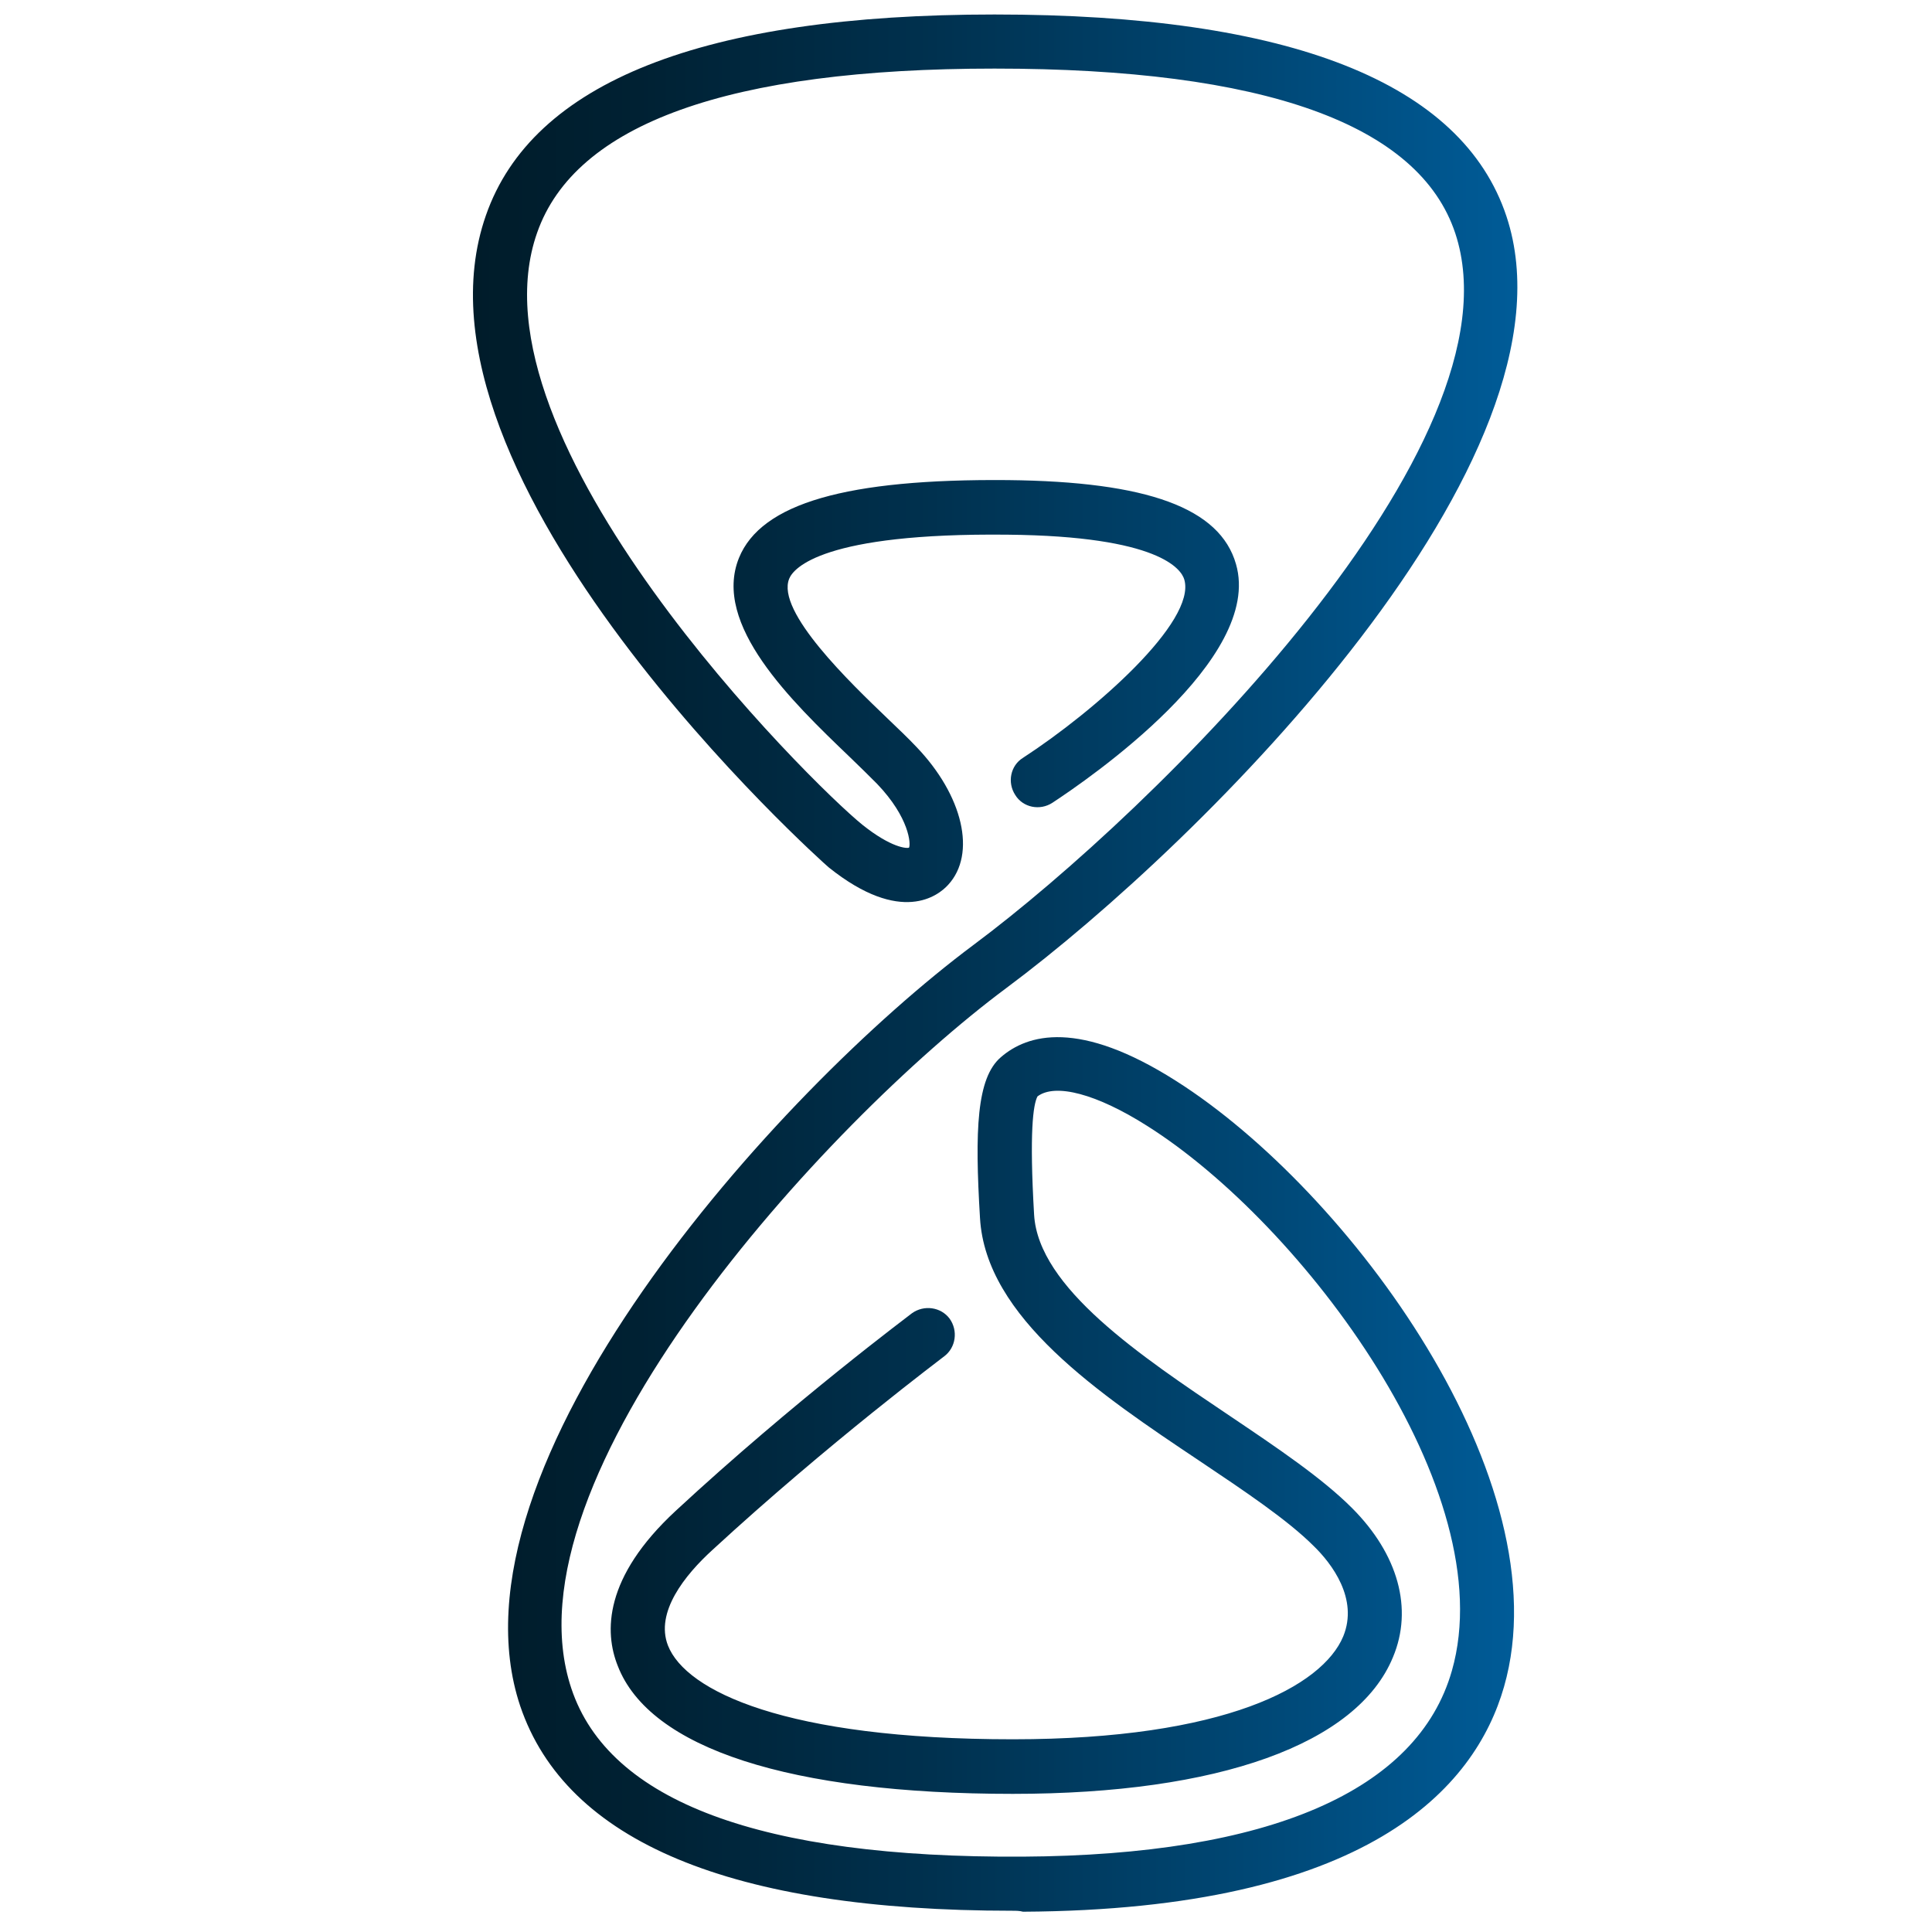 <?xml version="1.0" encoding="utf-8"?>
<!-- Generator: Adobe Illustrator 19.1.0, SVG Export Plug-In . SVG Version: 6.00 Build 0)  -->
<svg version="1.1" id="Layer_1" xmlns="http://www.w3.org/2000/svg" xmlns:xlink="http://www.w3.org/1999/xlink" x="0px" y="0px"
	 viewBox="0 0 400 400" style="enable-background:new 0 0 400 400;" xml:space="preserve">
<style type="text/css">
	.st0{display:none;}
	.st1{display:inline;fill:none;stroke:url(#SVGID_1_);stroke-width:5;stroke-miterlimit:10;}
	.st2{display:inline;fill:none;stroke:url(#SVGID_2_);stroke-miterlimit:10;}
	.st3{display:inline;fill:none;stroke:url(#SVGID_3_);stroke-miterlimit:10;}
	.st4{display:none;fill:url(#SVGID_4_);}
	.st5{fill:url(#SVGID_5_);}
	.st6{display:none;fill:url(#SVGID_6_);}
	.st7{display:none;fill:url(#SVGID_7_);}
	.st8{display:none;fill:url(#SVGID_8_);}
	.st9{display:none;fill:url(#SVGID_9_);}
	.st10{display:none;fill:url(#SVGID_10_);}
	.st11{display:none;fill:url(#SVGID_11_);}
</style>
<g class="st0">
	<linearGradient id="SVGID_1_" gradientUnits="userSpaceOnUse" x1="60.416" y1="192.041" x2="349.77" y2="192.041">
		<stop  offset="0" style="stop-color:#001C2A"/>
		<stop  offset="0.159" style="stop-color:#002133"/>
		<stop  offset="0.424" style="stop-color:#00304D"/>
		<stop  offset="0.759" style="stop-color:#004876"/>
		<stop  offset="0.994" style="stop-color:#005B97"/>
	</linearGradient>
	<circle class="st1" cx="205.1" cy="192" r="142.2"/>
	<linearGradient id="SVGID_2_" gradientUnits="userSpaceOnUse" x1="56.884" y1="192.041" x2="353.302" y2="192.041">
		<stop  offset="0" style="stop-color:#001C2A"/>
		<stop  offset="0.159" style="stop-color:#002133"/>
		<stop  offset="0.424" style="stop-color:#00304D"/>
		<stop  offset="0.759" style="stop-color:#004876"/>
		<stop  offset="0.994" style="stop-color:#005B97"/>
	</linearGradient>
	<circle class="st2" cx="205.1" cy="192" r="147.7"/>
	<linearGradient id="SVGID_3_" gradientUnits="userSpaceOnUse" x1="69.54" y1="192.041" x2="340.646" y2="192.041">
		<stop  offset="0" style="stop-color:#001C2A"/>
		<stop  offset="0.159" style="stop-color:#002133"/>
		<stop  offset="0.424" style="stop-color:#00304D"/>
		<stop  offset="0.759" style="stop-color:#004876"/>
		<stop  offset="0.994" style="stop-color:#005B97"/>
	</linearGradient>
	<circle class="st3" cx="205.1" cy="192" r="135.1"/>
</g>
<linearGradient id="SVGID_4_" gradientUnits="userSpaceOnUse" x1="101.026" y1="195.317" x2="314.929" y2="195.317">
	<stop  offset="0" style="stop-color:#001C2A"/>
	<stop  offset="0.159" style="stop-color:#002133"/>
	<stop  offset="0.424" style="stop-color:#00304D"/>
	<stop  offset="0.759" style="stop-color:#004876"/>
	<stop  offset="0.994" style="stop-color:#005B97"/>
</linearGradient>
<path class="st4" d="M101,227c0-1.9,0.1-4.1,0.2-6.6c0-1.4,0.1-2.9,0.2-4.5c0.1-5.1,1.4-8.3,3.9-10.1c3.5-2.5,7.9-1.1,11.8,0.1
	c3.2,1,6.4,2,8.1,0.7c1-0.8,2.8-3.4,2.8-12c0-7.2-1.4-9.8-2.6-10.7c-1.8-1.4-5.2-0.5-8.6,0.3c-4,1-8.2,2.1-11.4-0.4
	c-2.1-1.7-3.2-4.5-3.2-8.6l0-3.2c0-9.8-0.1-15.7,3.6-19.4c2.6-2.6,6.6-3.7,13.9-3.7c3.2,0,6.6,0.5,9.7,0.9c2.4,0.3,5.9,0.8,7.5,0.6
	c-2-6.6-4.8-16.4-0.2-22.6c2.6-3.5,7-5.2,13.1-5.2c10.4,0,15.2,4.3,17.4,7.9c3.2,5.3,2.4,11.8,0.3,15.9c-1.2,2.2-1.4,3.3-1.4,3.8
	c1.3,0.4,5.3-0.2,7.5-0.5c1.6-0.2,3.2-0.5,4.7-0.6l1.5-0.1c7.1-0.6,11.9-1,15,1.9c2.8,2.6,3.2,7,3.2,11.3c0,8.7,0,18.5-5.6,22.3
	c-2.8,1.9-6.5,1.9-10.9,0.1c-3.1-1.3-9.5-3.9-12.9-1.6c-2.3,1.6-3.6,5.6-3.6,11.7c0,4,0.7,9.2,4.2,11.1c3.4,1.9,8.7,0.3,12.5-2
	c4.3-2.7,7.6-2,9.5-0.9c5.5,3,8.3,12.7,8.3,28.6c0,0.9,1.5,1.7,2.2,2c5.7,2.5,16.5,1.5,20.4-1.9c1.2-1,1.4-2,1-3.5
	c-2.2-6.9-1.9-12.4,0.9-16.4c2.6-3.7,7.1-5.6,13.4-5.7c7.7-0.1,13.4,1.9,16.7,6c3,3.7,3.7,8.7,2.2,15c-1,4.4-0.7,5.9-0.4,6.3
	c1.1,1.3,6.9,1.6,13.7,1.6h0.6c4.1,0,6.9-0.9,8.2-2.3c1.9-2,1.8-6.4,1.6-11.7c0-1.5-0.1-3.1-0.1-4.7l0-0.8c0-4.5-0.1-10.5,3.6-13
	c1.2-0.8,3.4-1.5,6.4-0.2c0.4,0.2,0.9,0.4,1.4,0.6c3.2,1.5,10,4.7,13.6,2.3c2.5-1.6,3.9-6,3.9-12.6c0-4.4-0.8-10.2-4.6-12.3
	c-4-2.2-9.9-0.2-12.7,1.6c-3.5,2.2-6.2,1.4-7.5,0.7c-4.9-2.7-5-10.9-5-11.3c0-2.6,0.1-5.1,0.3-7.3c0.3-5.2,0.5-9.2-1.3-11.1
	c-1.4-1.5-4.8-2.3-10-2.3c-4,0-13.5,0-14.7,1.8c-0.2,0.2-0.6,1.3,1.1,5.6c2.4,6.2,2.2,12.2-0.7,16.4c-2,3-6.3,6.5-15.2,6.5
	c-7.2,0-12.1-1.7-15-5.2c-3.9-4.7-3.1-11.7-1.8-17.9c0.6-3.1-0.4-4-0.7-4.3c-2.6-2.4-10.6-1.5-15.5-0.1c-1.6,0.5-3.3-0.5-3.8-2.1
	c-0.5-1.6,0.5-3.3,2.1-3.8c1.5-0.4,15.2-4.1,21.4,1.5c1.8,1.6,3.6,4.7,2.5,10c-1.4,6.6-1.2,10.6,0.6,12.8c1.6,1.9,5,2.9,10.2,2.9
	c3.4,0,8-0.7,10.1-3.8c1.7-2.5,1.7-6.5,0.1-10.7c-1.5-3.8-2.7-8.1-0.5-11.4c2.6-3.8,8.2-4.5,19.8-4.5c7.2,0,11.7,1.3,14.4,4.2
	c3.6,3.8,3.3,9.3,2.9,15.7c-0.1,2.2-0.2,4.5-0.2,7c0,2.9,1.2,5.7,1.8,5.9c0.1,0,0.4,0,1.2-0.5c3.6-2.3,12.2-5.6,19-1.8
	c5.2,2.9,7.8,8.8,7.8,17.7c0,9.1-2.2,14.9-6.7,17.8c-6.5,4.1-15,0.2-19.6-1.9c-0.5-0.2-0.9-0.4-1.3-0.6c-0.3-0.1-0.5-0.2-0.6-0.2
	c-0.8,1.3-0.8,6-0.8,7.7l0,0.8c0,1.6,0.1,3.1,0.1,4.5c0.2,6.6,0.4,12.5-3.4,16.3c-2.6,2.7-6.6,4.2-12.7,4.2h-0.6
	c-10.1,0-15.7-0.2-18.6-3.9c-2.4-3-1.8-7.3-0.8-11.5c1-4.3,0.7-7.6-1-9.7c-2.5-3.1-7.8-3.8-11.7-3.7c-4.2,0.1-7,1.1-8.4,3.1
	c-2,2.8-1.1,7.5,0,10.9c1.2,3.7,0.2,7.3-2.8,9.9c-6.2,5.5-19.8,6.1-27,2.9c-5.1-2.3-5.8-5.8-5.8-7.7c0-15.1-2.7-21.9-5.1-23.2
	c-0.3-0.2-1.2-0.6-3.3,0.7c-5.1,3.2-12.8,5.5-18.8,2.2c-3.4-1.9-7.4-6.2-7.4-16.5c0-8.5,2.1-14,6.3-16.8c6.2-4.1,14.6-0.6,18.7,1.1
	c1.6,0.7,3.8,1.3,5.1,0.5c2.9-1.9,2.9-11.1,2.9-17.2c0-3.7-0.4-6-1.2-6.7c-1.2-1.1-5.2-0.8-10.3-0.3l-1.6,0.1
	c-1.3,0.1-2.7,0.3-4.2,0.6c-5.4,0.8-11,1.7-13.6-1.9c-2.3-3.2-0.5-7.4,1.1-10.3c1.3-2.5,1.8-6.6-0.1-9.9c-2-3.2-6.1-5-12.1-5
	c-4,0-6.8,0.9-8.1,2.7c-2.9,3.8-0.4,12,1.2,17.4c0.8,2.8,0,4.6-0.8,5.6c-2.5,2.9-7.3,2.2-13.5,1.4c-3-0.4-6.1-0.8-8.9-0.8
	c-5.3,0-8.2,0.6-9.5,1.9c-1.9,1.9-1.9,7.1-1.8,15l0,3.3c0,3,0.7,3.7,0.8,3.7c0.8,0.6,4-0.2,6.1-0.7c4.3-1.1,9.7-2.5,13.9,0.8
	c3.4,2.7,5,7.6,5,15.6c0,8.9-1.7,14.3-5.3,17c-4.1,3.1-9.3,1.5-13.5,0.2c-2.4-0.7-5.4-1.6-6.4-1c-0.3,0.2-1.2,1.2-1.3,5.3
	c0,1.6-0.1,3.2-0.2,4.6c-0.2,6.8-0.4,11.4,1,12.9c1.5,1.5,6.3,1.8,13,1.8c16.4,0,19.8,0,21.4,3c1.2,2.3-0.2,4.4-1.4,6.2
	c-0.9,1.3-2,3-2.8,5.1c-1.1,3-0.9,5.5,0.5,7.5c2.1,3,6.7,4.7,12.8,4.7c5.9,0,9.8-1.1,11.2-3.1c1.2-1.7,1-4.7-0.7-9.5
	c-1.5-4.1-2.5-8.3-0.2-11.5c3-4.2,9.8-4.5,24.5-4.2c1.7,0,3,1.5,3,3.1c0,1.7-1.4,3.1-3.1,3c-7.2-0.2-18-0.4-19.4,1.6
	c-0.2,0.3-0.6,1.5,1,5.8c1.7,4.6,3.2,10.5,0,15.1c-2.7,3.8-8,5.7-16.3,5.7c-8.1,0-14.6-2.7-17.8-7.3c-1.8-2.6-3.5-6.9-1.2-13.2
	c0.9-2.5,2.1-4.4,3-5.8c-3.2-0.2-8.9-0.2-14.4-0.2c-9.4,0-14.4-0.6-17.5-3.7C101.6,235.4,101,232.1,101,227z"/>
<linearGradient id="SVGID_5_" gradientUnits="userSpaceOnUse" x1="97.849" y1="199.292" x2="314.128" y2="199.292">
	<stop  offset="0" style="stop-color:#001C2A"/>
	<stop  offset="0.159" style="stop-color:#002133"/>
	<stop  offset="0.424" style="stop-color:#00304D"/>
	<stop  offset="0.759" style="stop-color:#004876"/>
	<stop  offset="0.994" style="stop-color:#005B97"/>
</linearGradient>
<path class="st5" d="M209.6,395.6c-58.2,0-92.4-14.3-101.9-42.4c-16.6-49.6,53-127.1,93.9-157.6c37.3-27.8,114.2-103.5,99.7-147.3
	c-7.5-22.6-39.6-34.1-95.4-34.1c-54.9,0-86.8,11.4-94.7,34c-15.1,42.9,56.7,114,67.4,122.6c5.9,4.7,9.1,4.9,9.6,4.7
	c0.4-0.7,0.1-6.2-6.6-13.2c-1.6-1.6-3.5-3.5-5.7-5.6c-12-11.5-28.5-27.4-22.9-41.2c4.6-11.3,22.3-16.4,55.7-16.1
	c28.9,0.3,43.9,5.8,47.2,17.4c5.7,19.7-30.7,44.6-38,49.4c-2.6,1.7-6.1,1-7.7-1.6c-1.7-2.6-1-6.1,1.6-7.7
	c14.9-9.7,35.9-28.2,33.4-36.9c-0.6-2.1-5.1-9-36.6-9.3c-38.2-0.4-44.3,6.9-45.2,9.1c-2.8,6.8,12.8,21.7,20.3,28.9
	c2.3,2.2,4.4,4.2,6,5.9c9.7,10.1,12.5,22.2,6.6,28.6c-2,2.2-9.7,8.4-24.7-3.6c-0.9-0.7-90.1-80.4-71-135C110.2,17,145.6,3,205.9,3
	c61.2,0,96.8,14.1,106,41.8c16.6,50.1-62.6,129.3-103.6,159.8c-37.5,27.9-104.6,101.4-90,145c7.8,23.4,39.3,35.1,93.4,34.8
	c51.1-0.3,81.8-13.6,88.9-38.5c10.6-37.1-30.9-92.5-63.1-112.8c-10.4-6.6-19-8.9-22.7-6.1c-0.9,1.7-1.7,7.4-0.7,24.5
	c0.9,15.1,22,29.2,40.6,41.7c9.8,6.6,19,12.8,25.2,19c9.6,9.6,12.7,20.9,8.5,30.9c-7.4,18-36.1,28.3-78.7,28.3
	c-46.1,0-75.2-9.4-81.8-26.5c-2.8-7-2.9-18.3,12-32.1c24.5-22.7,48.7-40.7,48.9-40.9c2.5-1.8,6-1.3,7.8,1.1c1.8,2.5,1.3,6-1.1,7.8
	c-0.2,0.2-23.9,17.9-48,40.1c-5.7,5.2-11.9,12.9-9.2,19.8c3.7,9.4,24.3,19.4,71.4,19.4c43.9,0,64.1-11,68.4-21.3
	c3.2-7.8-2.4-15.1-6.1-18.7c-5.4-5.4-14.2-11.3-23.6-17.6c-20.8-13.9-44.3-29.7-45.5-50.3c-1.1-18.2-0.7-29,4.3-33.3
	c5.5-4.8,16.2-7.9,36.3,4.9c35.8,22.7,80.1,82.8,67.9,125.4c-6,21-28.2,46.2-99.6,46.6C211.1,395.6,210.3,395.6,209.6,395.6z"/>
<linearGradient id="SVGID_6_" gradientUnits="userSpaceOnUse" x1="6.603" y1="200" x2="393.397" y2="200">
	<stop  offset="0" style="stop-color:#001C2A"/>
	<stop  offset="0.159" style="stop-color:#002133"/>
	<stop  offset="0.424" style="stop-color:#00304D"/>
	<stop  offset="0.759" style="stop-color:#004876"/>
	<stop  offset="0.994" style="stop-color:#005B97"/>
</linearGradient>
<path class="st6" d="M213.4,396.3c-16.6,0-30.2-4-40-11.9c-9.9-8-15.4-19.8-16.1-34.1c-0.4-8.4-2.9-13.7-7.5-16
	c-7.3-3.5-20.3,0-32.5,8.8c-35.6,25.7-66.7-14.3-76.9-27.4C23.2,293.6,58,212.5,105.7,163.5c47.3-48.5,96.6-58.1,138.9-26.9
	c26.2,19.4,38.3,44.6,33.9,71.1c-4.6,28-28.1,54.1-57,63.3c-24.7,7.9-49,2.3-66.6-15.5c-19.4-19.5-26-42.2-18.7-63.9
	c7.6-22.8,29.5-40.4,54.4-44c21.9-3.1,41.8,5.6,54.6,24c2.2,3.1,1.4,7.4-1.7,9.6c-3.1,2.2-7.4,1.4-9.6-1.7
	c-13.3-19.1-31.6-19.6-41.3-18.2c-19.6,2.8-37.4,17.1-43.3,34.7c-3.9,11.7-4.4,29.8,15.4,49.8c18.9,19.1,41.1,15.7,52.6,12
	c24.2-7.7,43.8-29.3,47.6-52.4c2.5-14.9-0.5-37.1-28.5-57.8c-46.1-34.1-91.2-5-120.8,25.4c-49.4,50.7-73.7,122-64.3,134.1
	c29.2,37.6,45.7,33.6,58,24.7c16.6-12,34.5-15.9,46.5-10.1c6.5,3.2,14.5,10.5,15.3,27.8c0.5,10.4,4.2,18.5,11,24
	c10.4,8.4,27.7,10.9,50,7.1c19.1-3.2,31.7-9.1,37.6-17.4c4.1-5.8,5.2-13.4,3.4-23.2c-2.5-13.6,2-26.6,12-34.6
	c9.9-7.9,23.4-9.4,36.1-4c13.9,5.9,27.6,1.3,49.3-40.7c8.4-16.2,10.8-27.6,7.8-36.1c-3-8.3-11.8-15.2-28.6-22.4
	c-13.1-5.6-20-12.9-20.8-21.8c-1.2-15.3,16.7-28.7,32.5-38.7c6.5-4.1,7.9-8,8.4-10.5c2.1-11.1-10.2-29.5-22.5-46.1
	c-22.3-30.1-32.1-28.8-56.7-17c-15.4,7.4-36.8,14.3-51.2,5.7c-5.3-3.2-11.7-9.9-12.2-23.8c-0.8-22.7-1.3-34.1-51-32.8
	c-23.3,0.6-37.4,4.2-43.1,11c-3.7,4.4-4.5,11-2.6,22.6c2.6,16.3-3.6,33.2-15.7,43c-11.5,9.3-26.6,11-42.5,4.9
	c-22.2-8.6-27-7-44.1,33.4c-8.7,20.6-10.2,36.5-4.3,46c5.6,9.1,16.8,10,16.9,10c3.8,0.2,6.7,3.5,6.5,7.3c-0.2,3.8-3.5,6.7-7.3,6.5
	c-0.7,0-18.3-1.2-27.8-16.5C3.7,172,4.9,152.2,15.5,127c16.7-39.6,27-54.3,61.8-40.9c11.3,4.4,21.2,3.4,28.8-2.7
	c8.2-6.7,12.6-18.8,10.8-30.1c-1.8-11.1-2.4-23.8,5.7-33.5c8.6-10.3,25.1-15.2,53.4-16C235,2.4,240.1,21,241.1,49.8
	c0.3,9.4,4.2,11.7,5.5,12.5c6.9,4.1,21.1,1.8,38.1-6.3c30.2-14.4,47.1-14.7,73.8,21.3c17.5,23.7,27.8,41.5,25,56.8
	c-1.5,7.8-6.4,14.4-14.6,19.6c-23.3,14.8-26.3,22.6-26.1,25.9c0.3,3.3,4.8,7,12.4,10.2c20.6,8.7,31.7,18.1,36.2,30.4
	c4.5,12.4,1.8,27.4-8.5,47.2c-15.8,30.6-36.2,60.1-67,47c-8-3.4-16.1-2.7-22.1,2.1c-6,4.8-8.6,12.7-7.1,21.3
	c2.5,13.6,0.6,24.6-5.7,33.6c-8.1,11.6-23.4,19.1-46.6,23.1C227,395.7,220,396.3,213.4,396.3z"/>
<linearGradient id="SVGID_7_" gradientUnits="userSpaceOnUse" x1="83.415" y1="191.89" x2="326.771" y2="191.89">
	<stop  offset="0" style="stop-color:#FFFFFF"/>
	<stop  offset="0.994" style="stop-color:#FFF8F1"/>
</linearGradient>
<path class="st7" d="M206.1,274.8c-4.2,0-8.3-1.1-11.2-3.3c-6.5-1.5-13.4-4.7-18.5-8.5c-1.8-1.3-3.3-2.7-4.5-4
	c-8.5-2.2-17-7.9-22-14.5c-1.9-0.9-3.9-2.1-5.9-3.6c-6.7-5-12.8-12.3-15.4-19.3c-0.3-0.2-0.6-0.5-0.9-0.7
	c-7.4-5.8-15.4-17.6-11.3-24.4c0.7-1.2,1.5-2.7,2.4-4.3c4-7.3,10-18.4,22.2-31.9c3.3-3.7,6.4-6.9,9.1-9.7c5.9-6.1,11-11.4,10.9-13.9
	c0-0.2,0-0.6-0.7-1.2c-1.7-1.5-3.5-3.1-5.2-4.8c-6.8-6.3-16.1-14.9-20.3-14.5c-0.4,0-0.8,0.2-1.2,0.7c-2.1,2.8-6.1,7.6-10.7,13.2
	c-10.5,12.7-32,38.6-33.2,45c7.2,6.1,21.8,15.2,21.9,15.3c1.4,0.9,1.9,2.8,1,4.2c-0.9,1.4-2.8,1.9-4.2,1
	c-0.7-0.4-16.1-10.1-23.4-16.5c-4.9-4.3,1.6-14.7,33.2-52.8c4.6-5.5,8.5-10.3,10.6-13c1.4-1.8,3.3-2.9,5.5-3.1
	c6.9-0.6,15.7,7.5,25,16.1c1.7,1.6,3.5,3.2,5.1,4.7c1.8,1.6,2.7,3.4,2.8,5.5c0.2,5.1-4.6,10.1-12.6,18.3c-2.7,2.8-5.8,6-9,9.6
	c-11.7,12.9-17.6,23.6-21.4,30.7c-0.9,1.7-1.8,3.2-2.5,4.5c-1.1,1.8,1.2,7.6,5.8,12.7c0.2-1.1,0.5-2.1,1-3.1
	c4.7-9.6,12-12.7,17.2-12.4c4.5,0.2,8.2,2.8,9.6,6.8c1,2.7,2.3,10-7.4,19.4c-2.7,2.6-6.2,3.6-10,2.9c2.1,3,4.7,6,7.8,8.6
	c-0.4-3.5,0.6-6.8,2.9-9.4c9.5-11.2,17.9-16.3,24.2-14.9c3,0.7,5.3,2.9,6.2,6.1c1.7,6.2-1.4,17.1-12.3,27.3c-1.7,1.6-3.8,2.6-6.1,3
	c2.2,1.7,4.7,3.3,7.2,4.5c-0.4-2.5,0.2-4.9,1.7-7.1c8.5-11.9,15.6-13,19.1-12.6c3.6,0.4,6.4,2.7,7.8,6.2c2,5,0.4,11.4-4,16.7
	c-2.5,3-5.9,4.9-10,5.5c2.7,1.7,5.7,3.2,8.6,4.3c0-2.1,0.8-4.3,2.2-6.4c5.5-8.1,10.6-9.4,13.8-9.1c3.2,0.3,5.9,2.4,7.3,5.6
	c1.8,4.1,1.1,9.2-1.8,13.4c0.1,0,0.2-0.1,0.2-0.1c3.5-1.9,5.6-4.1,5.9-6.2c0.4-2.4-1.7-4.5-1.7-4.6c-1.2-1.2-1.2-3.1,0-4.3
	c1.2-1.2,3.1-1.2,4.3,0c0.3,0.3,7.1,6.7,12.3,2.5c1.5-1.2,2.2-2.5,2.3-4.1c0.2-3.5-2.7-7.7-4.3-9.6c-0.5-0.5-0.7-0.8-0.8-0.9
	c-1-1.3-0.9-3.1,0.3-4.2c1.2-1.1,3.1-1,4.2,0.2c0.1,0.1,0.4,0.4,0.7,0.8c1.3,1.4,4.8,4.5,9,4.9c2.6,0.2,5.1-0.7,7.6-2.8
	c1.9-1.6,2.8-3.4,2.8-5.4c0-4.6-4.5-9.7-6.7-11.7c-0.3-0.2-0.4-0.4-0.5-0.4c-1.2-1.1-1.3-3-0.2-4.2c1.1-1.2,3-1.4,4.2-0.3
	c0,0,0.2,0.2,0.5,0.4c3.1,2.7,11.4,8.5,15.7,5c1.9-1.6,2.8-3.5,2.9-5.9c0.6-14-25.6-39.6-41.2-55c-3.2-3.1-6.3-6.1-8.7-8.7
	c-9.1,6.2-17.1,12.4-23.6,21.4c-7,9.9-19,17.8-27,14c-4.1-2-8.1-7.5-3.8-22.8c3.7-13.3,13.8-23.6,26.4-26.8
	c10.1-2.6,20.3-0.2,28.6,6.5c1.1-0.7,2.2-1.4,3.2-2.1c4.7-3.1,9.5-6.2,14.5-9.8c2.6-1.9,5.3-3.9,7.9-5.8
	c21.8-16,29.5-21.3,33.2-16.6c21.6,27.5,47,61.6,46.1,67.7c-0.2,1-0.7,1.9-1.5,2.4c-0.7,0.4-2.2,1.6-4,3
	c-14.5,11.1-23.3,17-27.9,16.2c-1.3-0.2-2.3-0.9-3-1.9c-2.9-4.2-37.8-53.9-38.1-54.4c-1-1.4-0.6-3.3,0.7-4.2c1.4-1,3.3-0.6,4.2,0.7
	c1.4,2,32.4,46.2,37.6,53.7c2.9-0.6,10.5-5.6,22.7-15c1.1-0.9,2.1-1.6,2.8-2.2c-2.9-7.1-23.8-35.8-43.9-61.5
	c-4,1.1-16.3,10.2-25.5,16.9c-2.6,1.9-5.3,3.9-8,5.8c-5.1,3.7-10,6.9-14.7,10c-0.7,0.4-1.3,0.9-2,1.3c2.3,2.3,5,5,7.8,7.7
	c18.4,18.1,43.7,42.8,43,59.5c-0.2,4.2-1.9,7.7-5.1,10.3c-3.5,2.9-7.7,3-11.6,1.8c0.5,1.5,0.8,3.1,0.8,4.8c0,3.8-1.7,7.3-4.9,10
	c-3.7,3.2-7.8,4.7-12.1,4.3c-1-0.1-1.9-0.3-2.8-0.5c0.3,1.2,0.4,2.4,0.3,3.7c-0.2,3.3-1.8,6.2-4.6,8.5c-4.1,3.3-8.7,3.2-12.7,1.9
	c0,0.2,0,0.4-0.1,0.5c-0.6,4.1-3.6,7.7-9,10.7C212.7,274.1,209.4,274.8,206.1,274.8z M197.6,265.8c4.3,0.8,7.9,0.4,9.3-1.3
	c2.4-3.1,2.4-6.4,1.6-8.2c-0.3-0.7-1-1.8-2.3-1.9c-0.8-0.1-3.9,0.1-8.3,6.5C195.9,263.9,197.1,265.3,197.6,265.8z M175.2,253.5
	C175.2,253.5,175.2,253.5,175.2,253.5c3.8,0.7,9,0.7,12.3-3.3c3.6-4.3,3.9-8.3,3-10.5c-0.4-1-1.2-2.2-2.9-2.4
	c-2.8-0.3-7.8,2.1-13.4,10.1C172.8,249.3,173.7,251.5,175.2,253.5z M153.8,239.6c2.9,1.2,6.2,1.6,8.4-0.5c8.5-8,11.8-17,10.6-21.3
	c-0.4-1.4-1.1-1.7-1.6-1.8c-2.8-0.6-9.3,2.4-18.2,12.9c-1.7,1.9-2,4.3-0.9,7.2C152.4,237.2,153,238.4,153.8,239.6z M133.6,217.7
	c2.9,1.8,7,3.5,9.8,0.8c5-4.8,7.2-9.6,6-12.9c-0.6-1.7-2.2-2.7-4.3-2.8c-3.2-0.2-8,2.1-11.4,9.1C133,213.3,133,215.4,133.6,217.7z
	 M201.3,143.5c-2.2,0-4.4,0.3-6.6,0.8c-10.5,2.7-18.9,11.3-22.1,22.5c-2.8,10-1.5,14.7,0.6,15.7c3.7,1.8,13-3.1,19.4-12.1
	c6.7-9.3,14.9-15.9,23.8-22C211.9,145.2,206.7,143.5,201.3,143.5z"/>
<linearGradient id="SVGID_8_" gradientUnits="userSpaceOnUse" x1="127.712" y1="192.88" x2="284.266" y2="192.88">
	<stop  offset="0" style="stop-color:#FFFFFF"/>
	<stop  offset="0.994" style="stop-color:#FFF8F1"/>
</linearGradient>
<path class="st8" d="M204.2,296.2c-9.4,0-19.4-4.6-22.8-10.6c-1.5-2.7-1.6-5.4-0.2-7.7c2.4-4,8.5-5.8,18.7-5.5
	c19.7,0.6,31.4-2.9,34.6-5.1c-1.8-0.9-7-2.7-20.6-3.2c-27.7-1.1-48.1-6.4-51.7-13.4c-1-1.9-0.9-4,0.2-5.8c4.4-6.9,25.2-7.4,41.8-6.7
	c33.7,1.5,45.2-2.7,47.1-4.7c-1-1-5.2-3.7-16.5-5c-9.7-1.1-16.8-6.4-20.6-15.2c-2.8-6.5-3.4-14.5-2.2-22.4c-4.3,0.2-9.3,0.3-13.7,0
	c0.1,0.9,0.1,1.8,0.1,2.7c0.1,19.1-9,32.3-23.3,33.6c-16.2,1.5-31.8-8.6-40.6-26.5c-10.4-21.2-12.1-57.3,17.4-88.8
	c29.9-32,75.7-25.8,103.6-3.8c25.1,19.8,43.3,59.6,12.2,106.5c-1,1.5-3,1.9-4.5,0.9c-1.5-1-1.9-3-0.9-4.5
	c28.6-43.2,13.2-78.8-10.8-97.8c-25.6-20.2-67.5-26-94.8,3.1c-27.3,29.2-25.9,62.1-16.3,81.5c7.6,15.4,20.7,24.2,34.2,22.9
	c12.9-1.2,17.5-14.8,17.4-27.1c0-1.2-0.1-2.3-0.1-3.5c-14.4-2.3-22.7-8.4-25.8-14.2c-2.1-3.9-2.2-8-0.1-11.1
	c2.3-3.6,6.9-5.3,12.7-4.9c10.2,0.9,16.8,12,19,24.3c2.2,0.2,4.5,0.3,6.9,0.3c3.2,0,6.3-0.1,9.1-0.3c1.5-5.1,3.8-9.9,6.8-13.9
	c5.4-7.2,12.3-10.6,19.6-9.7c7.8,1,13,5.8,12.6,11.7c-0.5,7.7-9.9,15.8-33.8,18.1c-1.4,7.1-0.9,14.5,1.5,20.3
	c2.8,6.7,8,10.5,15.4,11.3c14.7,1.7,22.9,6.1,22.4,12c-0.9,11.4-34.3,11.6-54.1,10.7c-24.6-1.1-33.8,1.8-35.7,3.3
	c2.1,2.5,15.2,8.3,45.9,9.6c24.9,1,27.6,6.1,27.5,9.8c-0.3,9.4-25.3,12.1-42,11.6c-9-0.2-12.4,1.4-12.9,2.4
	c-0.2,0.3,0.1,0.9,0.3,1.1c1.7,3,8.7,7.3,17.1,7.3c15.1,0,18.8-3.8,18.8-3.8c1-1.5,3-1.7,4.5-0.7c1.5,1,1.8,3.2,0.7,4.6
	C227.5,290.8,222.8,296.2,204.2,296.2z M237.8,167c-5.5,0-9.6,3.9-12.1,7.3c-2.1,2.7-3.7,5.9-5,9.3c17.9-2.2,25.2-7.8,25.5-11.7
	c0.1-2.3-2.7-4.3-6.9-4.8C238.8,167,238.3,167,237.8,167z M176.9,166.3c-2.6,0-4.6,0.7-5.4,2c-0.7,1.1-0.6,2.7,0.4,4.5
	c2.1,4,8.3,8.4,19,10.5c-2.1-9.5-7.1-16.4-12.7-16.9C177.7,166.3,177.3,166.3,176.9,166.3z"/>
<linearGradient id="SVGID_9_" gradientUnits="userSpaceOnUse" x1="139.665" y1="192.041" x2="268.729" y2="192.041">
	<stop  offset="0" style="stop-color:#FFFFFF"/>
	<stop  offset="0.994" style="stop-color:#FFF8F1"/>
</linearGradient>
<path class="st9" d="M191.9,291.7c-29.3,0-43.7-4.1-45.9-27.3c-1.5-15.1-0.9-79.9-0.8-82.6c0-1.4,1.2-2.9,2.6-2.9c0,0,0,0,0,0
	c1.5,0,2.6,1.5,2.6,2.9c0,0.7-0.6,67.1,0.8,81.9c1.7,17.7,10.5,22.7,40.7,22.7c31.6,0,35.2-13.9,35.2-24.3c0-3,0-8.1,0-14.3
	c0-9.4,0.1-21.3,0.1-31.8c0-5,2.4-9.3,6.7-11.6c4.5-2.5,10.2-2.3,14.5,0.5c3.1,2,8.2,7,7.5,18.3c-1,15.5-7.6,19-12.5,21.6
	c-3.1,1.6-4.3,2.4-4.5,5c-0.1,1.1,0.3,1.5,0.7,1.7c1.5,1,5.3,0.8,9.4-1.4c3.2-1.7,13.6-8.5,14.1-25.4c0.4-12.3-2.2-21.2-7.8-26.4
	c-5.5-5.2-12.9-5.7-18.2-5.2c-2.8,0.3-5-0.4-6.8-2c-3-2.8-3.3-7.7-3.2-11.2c0.1-2.9-0.7-5.1-2.5-6.9c-1.9,9.7-16.7,16-36.4,15.4
	c-23.9-0.7-37-5.9-37-14.6c0-8.6,6-13.3,37.5-13.3c10,0,18.1,0.6,24.5,1.9c-3.4-2.1-8.2-4.1-14.8-5.7c-8.1-1.9-15.1-2.2-21.4-2.4
	c-9.8-0.3-17.6-0.6-20.5-8.5c-1.4-3.9-0.1-6.6,1.2-8.1c7.9-9.3,38.3-4.6,47.4-3c5.8,1.1,9.6-1,11.1-3.3c1.3-1.9,1.3-4.3,0-6.2
	c-1.2-1.8-6.5-7.6-24.6-4.6c-26,4.4-43.7,2.5-50-5.3c-2.3-2.8-2.8-6.3-1.4-9.7c2.7-6.6,11.7-11.8,23-13.3c1.4-0.2,2.8,0.8,2.9,2.3
	c0.2,1.4-0.8,2.8-2.3,2.9c-10.7,1.4-17.2,6.2-18.8,10c-0.7,1.7-0.5,3.1,0.6,4.5c3.7,4.7,17.5,8,45,3.4c20.7-3.5,27.8,3.7,29.9,6.9
	c2.4,3.7,2.4,8.3-0.1,12c-3.1,4.7-9.4,6.8-16.4,5.6c-24.7-4.5-39.3-2.5-42.4,1.2c-0.5,0.6-0.9,1.3-0.3,2.9c1.6,4.4,6.3,4.8,15.8,5.1
	c6.2,0.2,13.8,0.5,22.4,2.5c12.8,3.1,21.3,8.2,24.3,14.3c1.9,1,3.4,2.1,4.7,3.4c2.8,2.8,4.1,6.4,4,10.7c-0.1,3.8,0.4,6.2,1.5,7.2
	c0.2,0.2,0.9,0.8,2.7,0.6c6.3-0.6,15.3,0,22.3,6.6c6.7,6.2,9.8,16.5,9.4,30.4c-0.6,19.8-13.1,27.8-17,29.9
	c-5.6,2.9-11.3,3.4-14.7,1.1c-2.2-1.4-3.3-3.7-3.1-6.4c0.3-5.7,4-7.7,7.2-9.4c4.4-2.3,8.9-4.7,9.7-17.3c0.4-6.4-1.4-11.2-5.1-13.5
	c-2.8-1.8-6.4-1.9-9.2-0.3c-1.5,0.8-4,2.8-4,7c0,10.5,0,22.4-0.1,31.8c0,6.2,0,11.3,0,14.3C232.4,281.7,218.8,291.7,191.9,291.7z
	 M189,165.9c-32.2,0-32.2,5-32.2,8c0,4,10,8.6,31.9,9.3c19.2,0.6,30.4-5.5,31.2-11.6c0.1-0.6,0.1-1.2-0.1-1.9
	C213.6,167.1,203.4,165.9,189,165.9z"/>
<linearGradient id="SVGID_10_" gradientUnits="userSpaceOnUse" x1="143.139" y1="192.041" x2="265.256" y2="192.041">
	<stop  offset="0" style="stop-color:#FFFFFF"/>
	<stop  offset="0.994" style="stop-color:#FFF8F1"/>
</linearGradient>
<path class="st10" d="M162.9,297.7c-0.4,0-0.7-0.1-1.1-0.2c-0.2-0.1-5.6-2-12.1-8.3c-6.5-6.3-7.2-17.2-6.3-40.7
	c0.7-17.3,0.7-36.5,0.7-55c0-42.4,0-79.1,7.3-92c9-15.8,18-15.5,39.8-14.8c5.7,0.2,12.2,0.4,20,0.4c38.2,0,53.8,4.2,53.8,46.7
	c0,4.6,0,10.3,0.1,16.7c0.5,62.5,0,130.2-12.9,143.2c-2.3,2.3-4.6,2.7-6.1,2.7c-2.2,0-5.1,0.1-8.5,0.1c-22.4,0.5-64.2,1.4-77.8-11.9
	c-3.2-3.1-4.8-6.8-4.8-10.9c0-15.6,1.1-55.5,2-90.7c0.7-27.6,1.4-51.5,1.4-58.8c0-5.2,1.4-9.1,4.1-11.8c5.5-5.4,15.2-5.2,29.8-4.8
	c3.8,0.1,8.1,0.2,12.7,0.2l4,0c16.1-0.1,27.7-0.1,35,7.2c4.9,4.9,7.3,12.8,7.3,24.7c0,2.7,0,5.8,0,9.2c0.2,64.7-1.4,106-10.2,112.3
	c-2.9,2.1-8.1,2.9-16.4,4c-1.8,0.2-3.7,0.5-5.7,0.8c2,2.4,3,5.2,3,8.3c0,8.8-7.2,13.4-14.2,13.4s-14.2-4.6-14.2-13.4
	c0-4.7,2.8-7.9,7-10.1c-9.8-2.1-21.9-2.2-27.4-1.9c-1.8,0-3.4-1.3-3.5-3.2c-0.1-1.8,1.3-3.4,3.2-3.5c2.9-0.2,25.1-1.1,38.6,4.9
	c4.1-0.9,8.4-1.5,12.4-2c5.5-0.8,11.8-1.6,13.5-2.8c0.8-0.6,4.7-5.2,6.5-41.6c1.1-22.1,1-48.1,0.9-65.3c0-3.4,0-6.6,0-9.3
	c0-10-1.7-16.3-5.3-19.9c-5.4-5.3-15.8-5.3-30.3-5.3l-4,0c-4.6,0-9-0.1-12.8-0.2c-12.5-0.3-21.5-0.5-25,2.9c-0.9,0.9-2.1,2.6-2.1,7
	c0,7.4-0.6,31.3-1.4,59c-0.9,35.2-2,75.1-2,90.6c0,2.3,0.9,4.3,2.7,6.2c11.6,11.3,53,10.4,72.9,10c3.4-0.1,6.4-0.1,8.6-0.1
	c0.1,0,0.6,0,1.4-0.8c12-12.1,11.3-97.4,10.9-138.4c-0.1-6.5-0.1-12.2-0.1-16.8c0-36.1-9.5-40-47.1-40c-7.9,0-14.4-0.2-20.2-0.4
	c-21.2-0.7-26.8-0.9-33.8,11.4c-6.4,11.4-6.4,50.7-6.4,88.7c0,18.6,0,37.8-0.7,55.3c-0.8,20.6-0.4,31.2,4.2,35.7
	c5.3,5.2,9.6,6.8,9.6,6.8c1.7,0.6,2.6,2.5,2,4.3C165.6,296.8,164.3,297.7,162.9,297.7z M210.6,267.7c-5.7,1.4-10.3,3.4-10.3,6.7
	c0,5.3,4.7,6.7,7.5,6.7c2.8,0,7.5-1.4,7.5-6.7c0-1.8-0.7-3.3-2.2-4.8C212.5,268.9,211.6,268.3,210.6,267.7z"/>
<linearGradient id="SVGID_11_" gradientUnits="userSpaceOnUse" x1="113.731" y1="192.041" x2="294.663" y2="192.041">
	<stop  offset="0" style="stop-color:#FFFFFF"/>
	<stop  offset="0.994" style="stop-color:#FFF8F1"/>
</linearGradient>
<path class="st11" d="M288.8,274.6c-4.1,0-11.8-0.8-23.2-5.1c-10.9-4.1-16.7-9.4-19.2-12.3c-13.3,6.1-83.8,35-117.4-14.2
	c-27.6-40.3-14.1-84.2,11.6-109.8c26.1-26.1,60.3-31.1,87.1-12.8c8.9,6.1,14.3,14.4,15.4,23.3c7.5,1.6,20,7.7,24.9,30.6
	c4.2,19.5,0.4,37.7-10.4,50c-8.4,9.5-20.1,14.3-32.2,13.2c-5.8-0.5-10.2-3-13-7.3c-1.8-2.7-2.8-6-3.2-9.4
	c-3.7,7.4-8.3,13.9-13.4,14.9c-2.2,0.5-5.6,0.2-8.9-3.8c-5.2-6.3-5.3-15.7-5.4-23.3c0-3.5-0.1-9.5-1.3-10.2
	c-0.2-0.1-1.3-0.2-3.8,1.1c-9.3,4.8-14.9,28.3-16.3,37c-0.2,1.5-1.7,2.6-3.2,2.5c-1.6-0.2-2.7-1.5-2.6-3.1c0.1-1.2,1.1-18,4.1-37.9
	c-6.5,1.3-11,1-11.1,1c-1.6-0.1-2.8-1.5-2.7-3.1c0.1-1.6,1.5-2.8,3.1-2.7c0.5,0,5.3,0.3,11.6-1.2c2.1-12.7,4.9-26.1,8.8-37.1
	c6.7-19.3,19.2-28.1,27.4-25.6c2.8,0.9,11.4,5.4,5.5,26.6c-7.3,26.1-23.7,36.4-36.5,40.5c-0.5,3.5-1,6.9-1.5,10.2
	c2.8-5.4,6.3-10.1,10.6-12.3c1.5-0.8,6-3.1,9.5-0.9c3.9,2.4,4,8,4.1,15.1c0.1,7,0.2,14.9,4,19.6c1.7,2.1,2.8,1.9,3.2,1.8
	c5.5-1.1,12.6-17.6,16.7-30.6c0.5-1.9,0.9-3.1,1-3.3c0.5-1.5,2.1-2.3,3.6-1.8c1.5,0.5,2.4,2.1,1.9,3.6c-0.2,0.8-0.6,1.9-1,3.4
	c-1.8,7-3.8,19.3,0.5,25.8c1.8,2.8,4.6,4.3,8.6,4.7c10.2,0.9,20.2-3.2,27.3-11.2c9.6-10.9,12.9-27.3,9.1-44.9
	c-4-18.4-13-24-19.1-25.8c-0.1,0.9-0.2,1.8-0.4,2.7c-1.6,8.1-6.5,14.4-12.3,15.7c-4,0.9-7.9-0.8-10.7-4.6c-2.6-3.5-2.7-7.8-0.3-11.6
	c3.2-5.1,10.2-8.5,17.6-8.7c-0.9-5.4-4.1-12.1-12.7-18c-29.6-20.3-61.4-6.1-79.7,12.1c-23.9,23.9-36.6,64.9-10.9,102.4
	C168,289.7,245.2,251.4,246,251c1.4-0.7,3-0.2,3.8,1.1c0,0,4.4,6.9,17.9,11.9c6.7,2.5,11.9,3.7,15.7,4.3c-3.1-2.8-7-6.7-11.4-11.8
	c-10.2-11.8-10.9-19.8-11-20.6c-0.1-1.6,1.2-3,2.8-3.1c1.6-0.1,3,1.2,3.1,2.8c0,0,0.6,6.8,9.5,17.1c9.5,11,16.9,16.3,17,16.4
	c0.9,0.7,1.4,1.8,1.2,3c-0.2,1.1-1.1,2-2.3,2.3C292.2,274.3,291,274.6,288.8,274.6z M192.5,134.8c-5,0-13.6,7.1-18.9,22.1
	c-3.4,9.8-6,21.6-8,33.2c10.8-4.2,23.7-13.8,29.8-35.7c3.3-12,1.6-18.4-1.6-19.4C193.4,134.9,193,134.8,192.5,134.8z M237.3,149.1
	c-5.9,0.1-10.9,2.8-12.9,6c-1.1,1.8-1.1,3.4,0.1,5c2.1,2.9,4,2.5,4.7,2.4c2.9-0.6,6.6-4.7,7.9-11.1
	C237.2,150.7,237.3,150,237.3,149.1z"/>
</svg>
